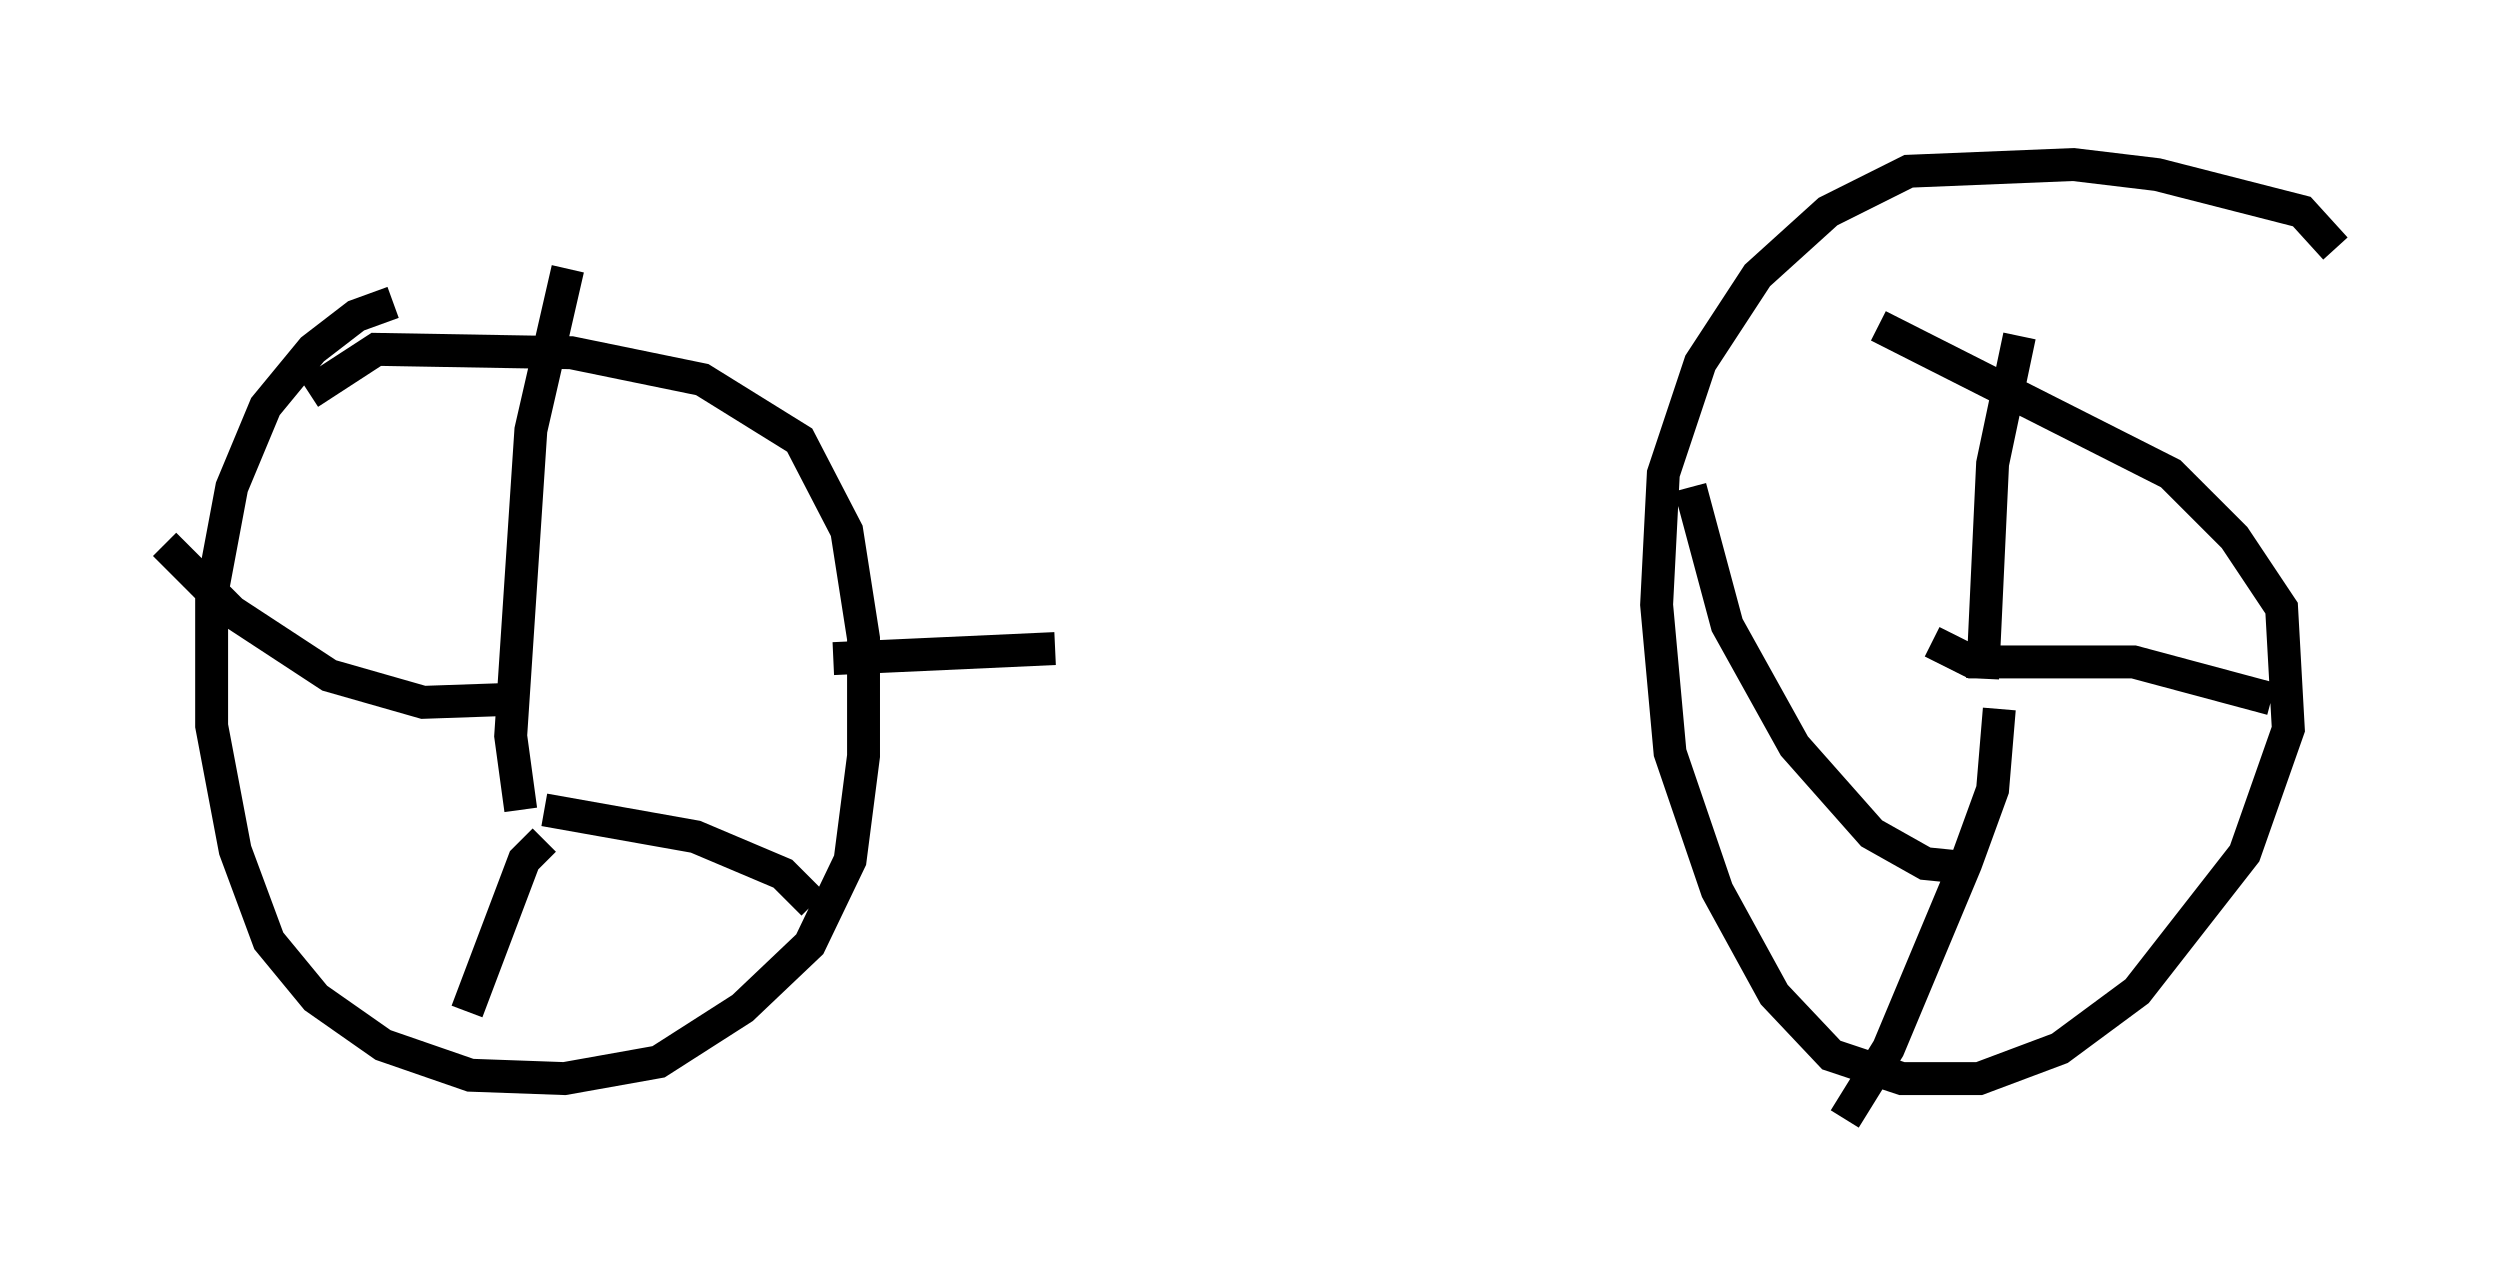 <?xml version="1.0" encoding="utf-8" ?>
<svg baseProfile="full" height="38.992" version="1.1" width="75.947" xmlns="http://www.w3.org/2000/svg" xmlns:ev="http://www.w3.org/2001/xml-events" xmlns:xlink="http://www.w3.org/1999/xlink"><defs /><rect fill="white" height="38.992" width="75.947" x="0" y="0" /><path d="M14.086, 9.39 m-2.144, -0.204 l-1.123, 0.408 -1.327, 1.021 l-1.429, 1.735 -1.021, 2.45 l-0.613, 3.267 0.0, 3.981 l0.715, 3.777 1.021, 2.756 l1.429, 1.735 2.042, 1.429 l2.654, 0.919 2.858, 0.102 l2.858, -0.51 2.552, -1.633 l2.042, -1.94 1.225, -2.552 l0.408, -3.165 0.0, -3.573 l-0.51, -3.267 -1.429, -2.756 l-2.96, -1.838 -3.981, -0.817 l-5.921, -0.102 -2.042, 1.327 m61.557, -4.39 l-1.021, -1.123 -4.39, -1.123 l-2.552, -0.306 -5.002, 0.204 l-2.45, 1.225 -2.144, 1.94 l-1.735, 2.654 -1.123, 3.369 l-0.204, 3.981 0.408, 4.492 l1.429, 4.185 1.735, 3.165 l1.735, 1.838 2.144, 0.715 l2.348, 0.0 2.45, -0.919 l2.348, -1.735 3.267, -4.185 l1.327, -3.777 -0.204, -3.675 l-1.429, -2.144 -1.94, -1.94 l-8.881, -4.492 m-41.957, 15.211 l0.0, 0.0 m44.917, -5.819 l0.0, 0.0 m0.204, 1.327 l0.306, -6.533 0.817, -3.879 m-2.654, 9.29 l1.225, 0.613 4.9, 0.0 l4.185, 1.123 m-8.269, 0.306 l-0.204, 2.45 -0.817, 2.246 l-2.348, 5.615 -1.327, 2.144 m3.471, -7.656 l-1.021, -0.102 -1.633, -0.919 l-2.348, -2.654 -2.042, -3.675 l-1.123, -4.185 m-35.525, 9.8 l-0.306, -2.246 0.613, -9.29 l1.123, -4.9 m-0.715, 16.436 l4.594, 0.817 2.654, 1.123 l0.919, 0.919 m-8.167, -1.94 l-0.613, 0.613 -1.735, 4.594 m1.633, -9.494 l-2.96, 0.102 -2.858, -0.817 l-2.96, -1.94 -2.042, -2.042 m20.315, 3.471 l6.738, -0.306 " fill="none" stroke="black" stroke-width="1" /></svg>
